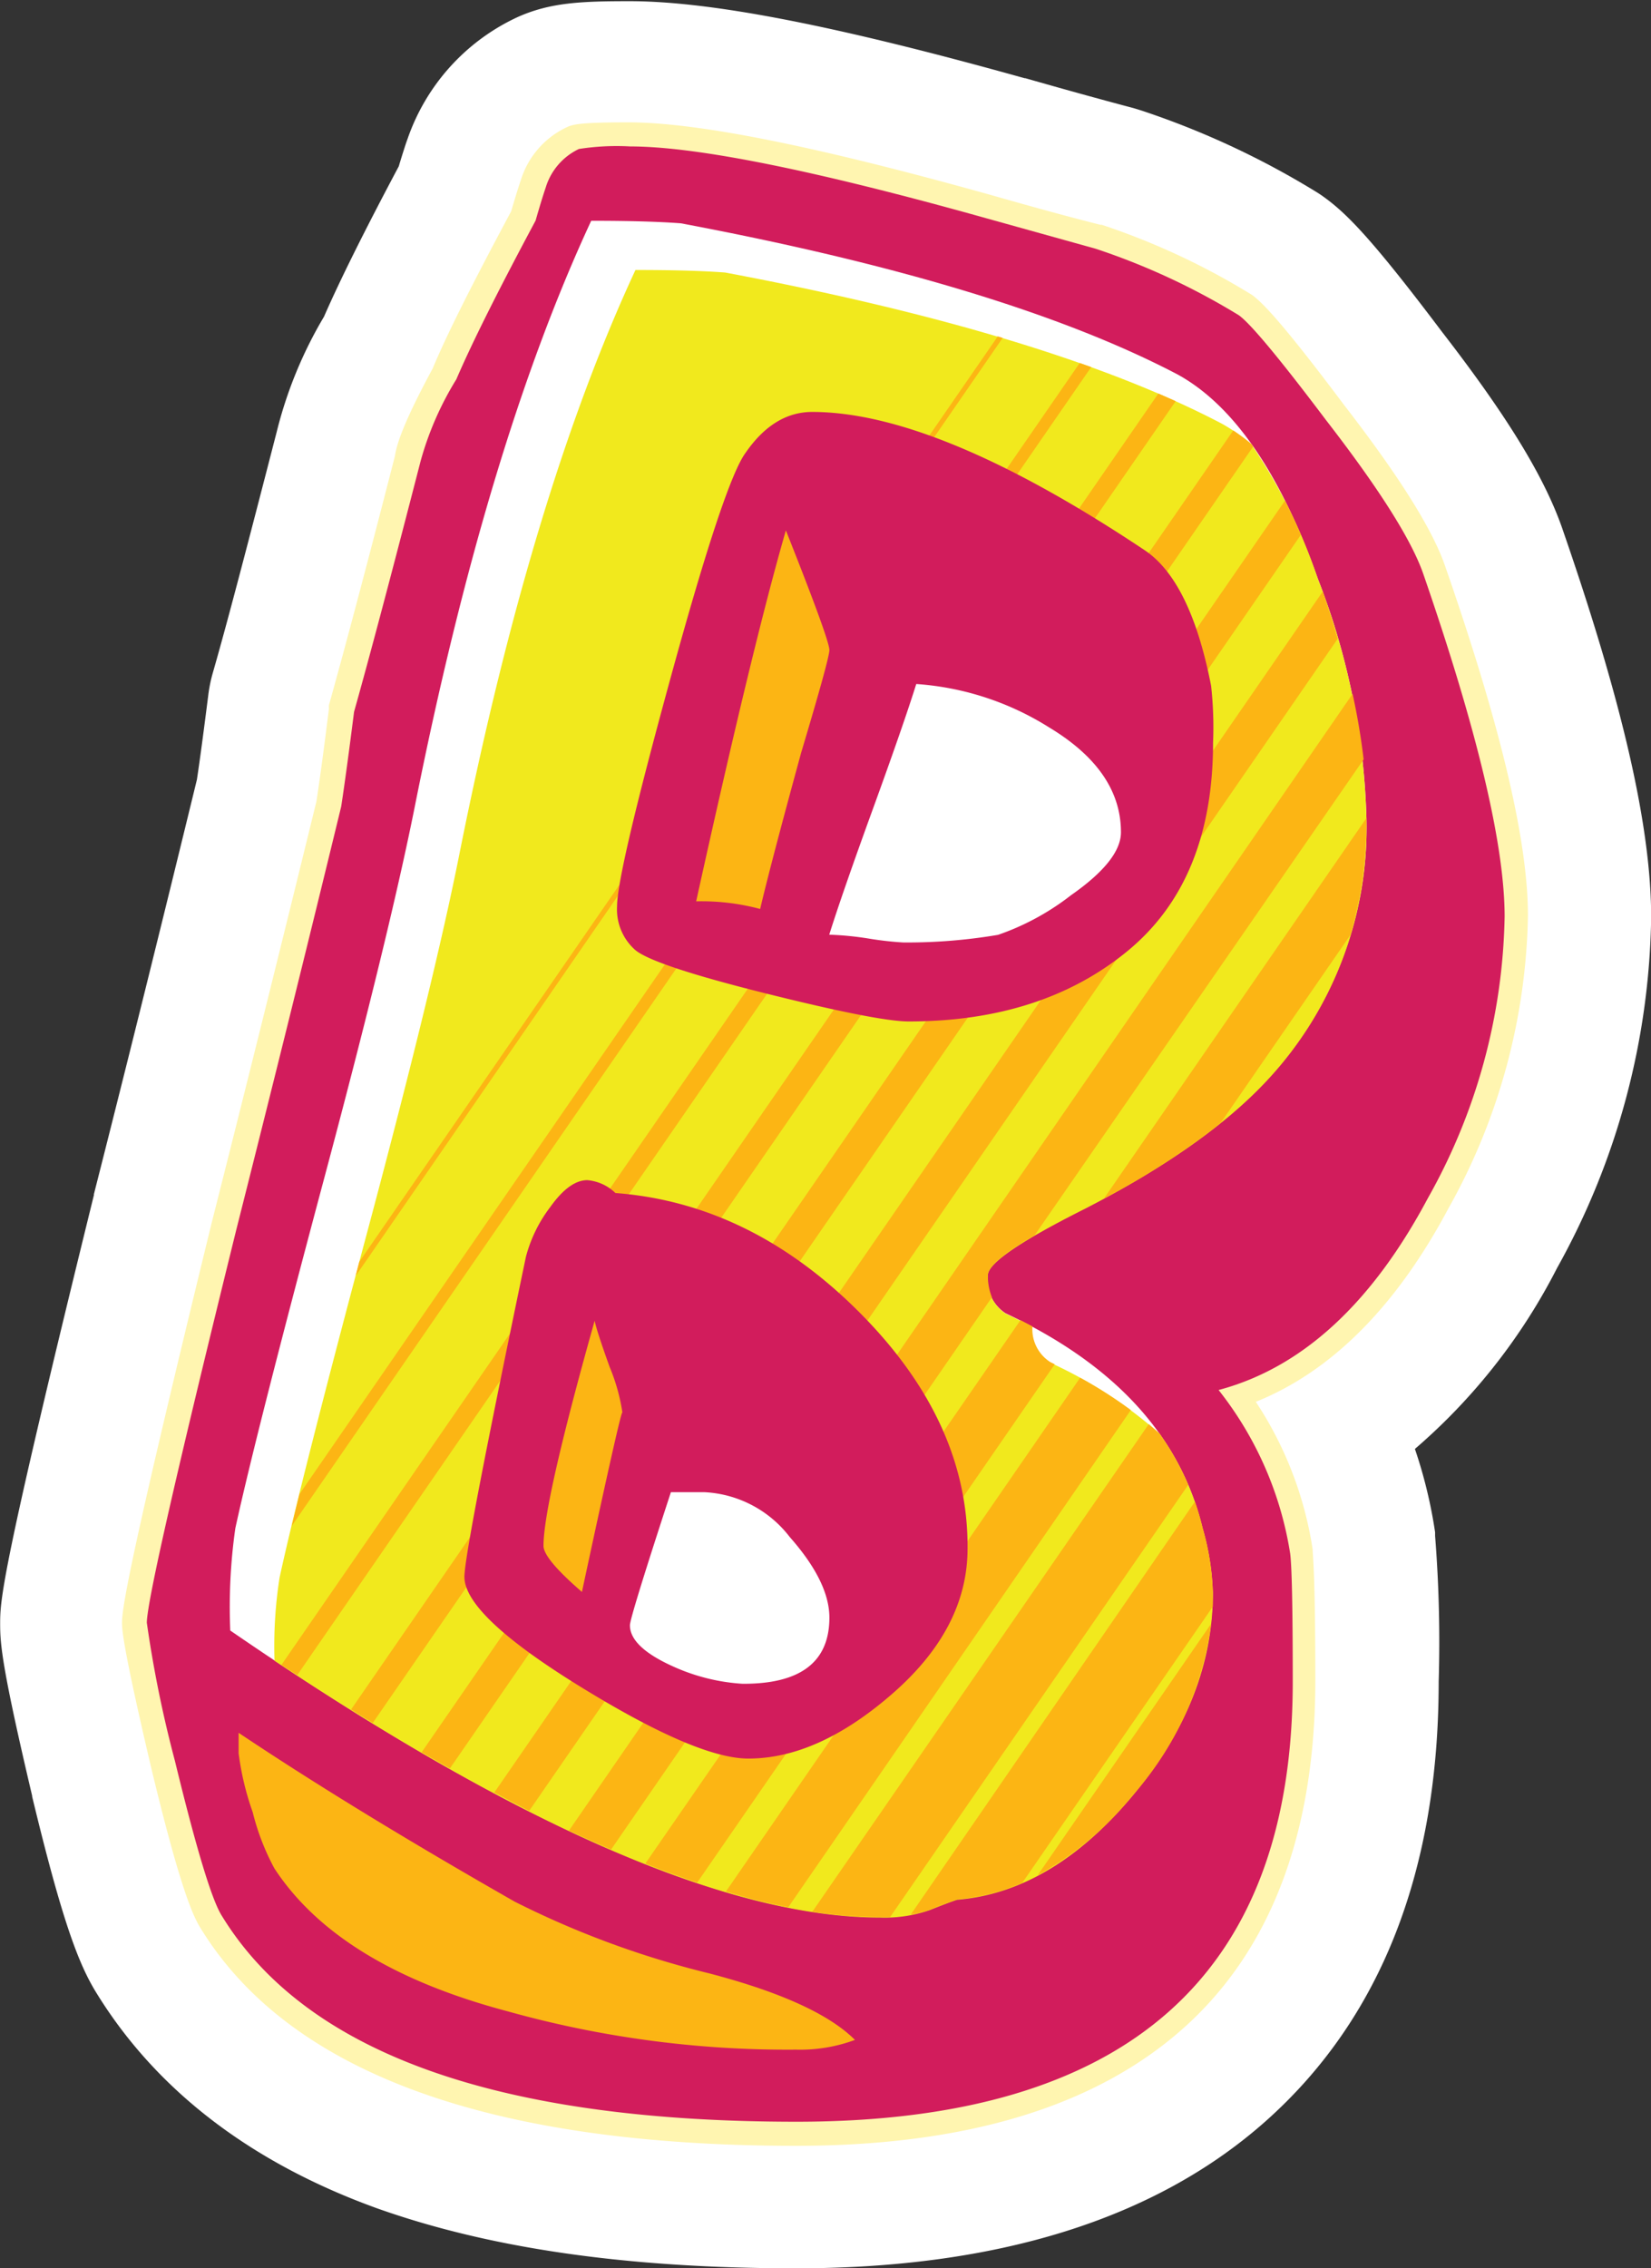 <svg id="Layer_1" data-name="Layer 1" xmlns="http://www.w3.org/2000/svg" viewBox="0 0 110.42 151.65"><rect x="0" y="0" width="110.42" height="151.65" fill="#333333" stroke="none"/><defs><style>.cls-1{fill:#fff;}.cls-2{fill:#fff5b0;}.cls-3{fill:#d21c5c;}.cls-4{fill:#f1e91d;}.cls-5{fill:#fcb514;}</style></defs><title>B</title><path class="cls-1" d="M-2476.38,26.19c-11.28,0-20.44-1.32-28-4-8.55-3.08-14.9-8-18.88-14.54-1.13-1.88-2.22-4.7-4.22-13v-.05c-2-8.48-2.14-10.1-2.14-11.47,0-1.6,0-3.25,6.27-28.69v-.06c2.29-9,4.61-18.37,6.89-27.72.21-1.39.46-3.28.76-5.65a9.78,9.78,0,0,1,.29-1.44c1-3.47,2.38-8.77,4.29-16.17a28.37,28.37,0,0,1,3.16-7.69c1.08-2.47,2.73-5.78,5-10.05.17-.57.34-1.11.51-1.62l.08-.22a14,14,0,0,1,7.32-8.12c2.2-1,4.32-1.08,7.53-1.08,5.46,0,13.86,1.64,26.42,5.15h.05c2.38.68,4.82,1.36,7.24,2l.52.16a56.11,56.11,0,0,1,11.61,5.39q.3.18.59.39c1.57,1.13,3.29,2.9,7.89,9,4.31,5.57,6.77,9.57,8,13,4.11,11.83,6,20.14,6,26.16a49.5,49.5,0,0,1-6.29,23.44A39.81,39.81,0,0,1-2435-28.59a31.68,31.68,0,0,1,1.35,5.57l0,.24a89.81,89.81,0,0,1,.24,9.75c0,12.69-3.9,22.58-11.59,29.4C-2452.35,22.89-2462.91,26.19-2476.38,26.19Zm-29.91-28.4c3.76,5.76,14.09,8.81,29.91,8.81,8.54,0,14.73-1.65,18.39-4.89,3.36-3,5-7.8,5-14.74,0-5.22-.07-6.89-.1-7.35a13.83,13.83,0,0,0-2.84-6.2,9.79,9.79,0,0,1-1.5-9.12,9.8,9.8,0,0,1,6.76-6.3c2.82-.75,5.48-3.43,7.89-8a30.26,30.26,0,0,0,4-14.22c0-2.06-.64-7.37-4.93-19.71,0-.06-.73-2-5-7.48l-.09-.12c-2.27-3-3.45-4.45-4-5.06a36.7,36.7,0,0,0-6.43-2.9c-2.4-.66-4.81-1.33-7.17-2-10.41-2.91-16-3.95-19-4.28-2.26,4.23-3.86,7.42-4.75,9.49q-.18.41-.39.81c-.91,1.67-1.29,2.53-1.43,2.87q0,.19-.09.38c-1.87,7.26-3.28,12.6-4.3,16.26-.31,2.45-.58,4.42-.8,5.87q-.06.42-.17.84c-2.33,9.53-4.69,19-7,28.28-4.09,16.58-5.27,22.13-5.61,24,.17.93.58,2.91,1.53,7A76,76,0,0,0-2506.29-2.21Z" transform="translate(2529.63 125.46)"/><path class="cls-2" d="M-2476.38,18c-20.59,0-34-4.93-39.89-14.64-.5-.83-1.38-2.84-3.27-10.73-1.93-8.22-1.93-9.2-1.93-9.62,0-1.05.69-5,6-26.73,2.33-9.2,4.68-18.67,7-28.15.23-1.48.51-3.57.84-6.21a1.61,1.61,0,0,1,0-.24c1-3.57,2.45-9,4.41-16.64.12-.8.56-2.22,2.53-5.87,1-2.4,2.8-5.93,5.25-10.51.23-.79.44-1.48.66-2.13v0a5.79,5.79,0,0,1,3.07-3.49c.42-.2,1-.32,4.11-.32,4.63,0,12.55,1.59,24.22,4.85,2.42.69,4.89,1.38,7.35,2l.09,0a47.94,47.94,0,0,1,9.92,4.61l.1.06c.66.47,1.95,1.73,6.17,7.36,3.66,4.73,5.87,8.24,6.74,10.7,3.75,10.77,5.57,18.45,5.57,23.46a41.45,41.45,0,0,1-5.33,19.59c-3.48,6.53-7.8,10.87-12.87,12.91a24.58,24.58,0,0,1,3.8,9.86v0c0,.37.18,1.49.18,8.75,0,10.25-3,18.09-8.85,23.29S-2465,18-2476.38,18Zm-28-95.56c-.33,2.65-.62,4.76-.85,6.25,0,0,0,.09,0,.14-2.32,9.52-4.68,19-7,28.24-5.14,20.86-5.93,25.21-5.94,25.94,0,.24.14,1.61,1.84,8.86s2.55,9.24,2.89,9.8c5.24,8.67,17.72,13.06,37.09,13.06,21.23,0,31.55-9.09,31.55-27.79,0-6.07-.1-7.83-.16-8.34a22,22,0,0,0-4.47-10.17,1.63,1.63,0,0,1-.25-1.52,1.63,1.63,0,0,1,1.13-1.05c5.11-1.35,9.48-5.4,13-12a38.24,38.24,0,0,0,4.94-18c0-4.58-1.81-12.11-5.38-22.39-.74-2.1-2.84-5.4-6.25-9.8-4-5.3-5.14-6.42-5.44-6.66a44.67,44.67,0,0,0-9.14-4.24c-2.45-.67-4.92-1.36-7.33-2-11.21-3.14-19.06-4.73-23.33-4.73a28.05,28.05,0,0,0-2.87.08,2.57,2.57,0,0,0-1.24,1.56c-.21.64-.43,1.33-.66,2.13a1.63,1.63,0,0,1-.13.32c-2.47,4.61-4.24,8.14-5.24,10.48l-.07.13c-1.93,3.56-2.18,4.65-2.21,4.9a1.64,1.64,0,0,1,0,.21C-2501.91-86.61-2503.36-81.15-2504.37-77.54Z" transform="translate(2529.63 125.46)"/><path class="cls-3" d="M-2429-64.18a39.66,39.66,0,0,1-5.13,18.82q-5.65,10.61-14,12.83a23.48,23.48,0,0,1,4.79,10.95q.17,1.37.17,8.55,0,29.42-33.19,29.42-30.11,0-38.49-13.86-1-1.71-3.08-10.26a79.43,79.43,0,0,1-1.88-9.24q0-2.05,6-26.34,3.59-14.2,7-28.23.34-2.22.86-6.33,1.54-5.47,4.45-16.76a21,21,0,0,1,2.39-5.47q1.54-3.59,5.3-10.61c.23-.8.45-1.54.68-2.22a4.2,4.2,0,0,1,2.22-2.57,16.26,16.26,0,0,1,3.42-.17q6.67,0,23.78,4.79,3.59,1,7.36,2.05a46.09,46.09,0,0,1,9.58,4.45q1.19.86,5.82,7,5.3,6.84,6.5,10.26Q-2429-71.36-2429-64.18Z" transform="translate(2529.63 125.46)"/><path class="cls-1" d="M-2438.24-70.68a47.44,47.44,0,0,0-3.25-16.08q-3.76-10.6-9.41-13.68-11.46-6-33.19-10.09-2.23-.17-6-.17-7,15.06-11.8,39.17-1.71,8.56-6,24.63-4.62,17.28-6,23.61a37.2,37.2,0,0,0-.34,6.84q27.88,19.16,43.45,19.16a9.11,9.11,0,0,0,3.34-.51q1.28-.51,1.8-.68,6.33-.51,11.72-6.93t5.39-13.6a17.3,17.3,0,0,0-.68-4.28q-2.22-9.24-13.17-14.37a2.69,2.69,0,0,1-1.2-2.57q0-1.19,6.5-4.45,8-4.11,12.15-8.55A24.71,24.71,0,0,0-2438.24-70.68Z" transform="translate(2529.63 125.46)"/><path class="cls-4" d="M-2441.49-86.76a36.89,36.89,0,0,0-4.45-9,12.2,12.2,0,0,0-2-1.39q-11.46-6-33.19-10.09-2.23-.17-6-.17-7,15.06-11.8,39.17-1.71,8.56-6,24.63-4.62,17.28-6,23.61a29.6,29.6,0,0,0-.34,5.57q25.77,17.17,40.51,17.17a9.11,9.11,0,0,0,3.34-.51q1.28-.51,1.8-.68,6.33-.51,11.72-6.93t5.39-13.6a17.31,17.31,0,0,0-.68-4.28,18.14,18.14,0,0,0-2.9-6.36,29.44,29.44,0,0,0-7.33-4.75,2.61,2.61,0,0,1-1.19-2.38c-.57-.3-1.14-.6-1.75-.88a2.69,2.69,0,0,1-1.2-2.57q0-1.19,6.5-4.45,8-4.11,12.15-8.55a24.71,24.71,0,0,0,6.67-17.45A47.44,47.44,0,0,0-2441.49-86.76Z" transform="translate(2529.63 125.46)"/><path class="cls-5" d="M-2472.45,10.92q-2.57-2.57-9.75-4.45a61,61,0,0,1-13-4.79Q-2506-4.48-2513.67-9.61v1.37a18.76,18.76,0,0,0,.94,3.93,15.93,15.93,0,0,0,1.45,3.76Q-2507,6-2495.71,9a69.5,69.5,0,0,0,19.33,2.57A10.53,10.53,0,0,0-2472.45,10.92Z" transform="translate(2529.63 125.46)"/><path class="cls-5" d="M-2505.84-40.16l43.27-62.71-.33-.1L-2505.6-41.1Z" transform="translate(2529.63 125.46)"/><path class="cls-5" d="M-2510.12-23.44l53.47-77.48-.77-.27-52.18,75.62Q-2509.88-24.44-2510.12-23.44Z" transform="translate(2529.63 125.46)"/><path class="cls-5" d="M-2509.75-13.47-2451-98.64l-1.16-.51-58.65,85Z" transform="translate(2529.63 125.46)"/><path class="cls-5" d="M-2504.7-10.27l58.88-85.33-.12-.18a12.82,12.82,0,0,0-1.21-.9l-59,85.51Z" transform="translate(2529.63 125.46)"/><path class="cls-5" d="M-2499.54-7.23l56.91-82.47q-.51-1.21-1.06-2.29l-57.74,83.68Z" transform="translate(2529.63 125.46)"/><path class="cls-5" d="M-2494.24-4.39l54.08-78.37q-.46-1.55-1-3.16l-55.41,80.3Q-2495.4-5-2494.24-4.39Z" transform="translate(2529.63 125.46)"/><path class="cls-5" d="M-2488.76-1.81l25.47-36.92a3.82,3.82,0,0,1-.27-1.5q0-.83,3.13-2.65l22-31.81a43.8,43.8,0,0,0-.74-4.38l-52.41,76Q-2490.17-2.42-2488.76-1.81Z" transform="translate(2529.63 125.46)"/><path class="cls-5" d="M-2483,.4l23.91-34.65-.3-.15a2.61,2.61,0,0,1-1.19-2.38l-.8-.42L-2486.47-.87Q-2484.71-.17-2483,.4Z" transform="translate(2529.63 125.46)"/><path class="cls-5" d="M-2448-50.37l8.69-12.59a27.09,27.09,0,0,0,1.07-7.72s0-.06,0-.09l-17.55,25.43A50.21,50.21,0,0,0-2448-50.37Z" transform="translate(2529.63 125.46)"/><path class="cls-5" d="M-2476.91,2.05-2454-31.19a29.7,29.7,0,0,0-3.39-2.16L-2481.08,1Q-2478.92,1.66-2476.91,2.05Z" transform="translate(2529.63 125.46)"/><path class="cls-5" d="M-2470.74,2.71l.64,0,19.94-28.9a18.17,18.17,0,0,0-1.93-3.44l-.71-.62-22.5,32.6A30,30,0,0,0-2470.74,2.71Z" transform="translate(2529.63 125.46)"/><path class="cls-5" d="M-2467.4,2.2q1.28-.51,1.8-.68a13.67,13.67,0,0,0,4.34-1.1l12.74-18.46c0-.32,0-.64,0-1a17.31,17.31,0,0,0-.68-4.28q-.22-.89-.51-1.75l-19,27.6A6.6,6.6,0,0,0-2467.4,2.2Z" transform="translate(2529.63 125.46)"/><path class="cls-5" d="M-2453.89-5.42a21.52,21.52,0,0,0,5.26-11.48l-11.6,16.81A21.46,21.46,0,0,0-2453.89-5.42Z" transform="translate(2529.63 125.46)"/><path class="cls-3" d="M-2448.5-75.81q0,9.24-5.73,13.94t-14.63,4.7q-2.05,0-9.58-1.88t-8.72-2.91a3.62,3.62,0,0,1-1.2-2.91q0-2.22,3.59-15.31t5-15q1.88-2.73,4.45-2.74,8.38,0,22.24,9.24,3.08,2.05,4.45,9.07A25.22,25.22,0,0,1-2448.5-75.81Z" transform="translate(2529.63 125.46)"/><path class="cls-3" d="M-2464.92-21.92q0,5.3-5,9.67t-9.67,4.36q-3.42,0-11.2-4.79t-7.78-7.36q0-1.71,4.11-21.38a9.4,9.4,0,0,1,1.63-3.34q1.28-1.8,2.48-1.8a3.07,3.07,0,0,1,1.88.86q9.06.69,16.34,8T-2464.92-21.92Z" transform="translate(2529.63 125.46)"/><path class="cls-5" d="M-2488-31a12.88,12.88,0,0,0-.86-3.08q-.86-2.39-1-3.08-3.42,12.15-3.42,15.05,0,.86,2.57,3.08Q-2488-31.67-2488-31Z" transform="translate(2529.63 125.46)"/><path class="cls-1" d="M-2474.16-17.31q0-2.39-2.65-5.39a7.66,7.66,0,0,0-5.73-3h-2.22q-2.74,8.38-2.74,8.9,0,1.54,3.25,2.91a13.2,13.2,0,0,0,4.28,1Q-2474.16-12.86-2474.16-17.31Z" transform="translate(2529.63 125.46)"/><path class="cls-5" d="M-2474.16-82q0-.68-2.91-8-2.23,7.7-6,24.8a15.13,15.13,0,0,1,4.28.51q.68-2.91,2.74-10.44Q-2474.16-81.45-2474.16-82Z" transform="translate(2529.63 125.46)"/><path class="cls-1" d="M-2454.66-69.82q0-4.11-4.79-7a19.14,19.14,0,0,0-8.9-2.91q-.86,2.74-2.91,8.38t-2.91,8.38a20.86,20.86,0,0,1,2.65.26,22,22,0,0,0,2.31.26,36.5,36.5,0,0,0,6.33-.51,16.89,16.89,0,0,0,4.88-2.65Q-2454.66-67.94-2454.66-69.82Z" transform="translate(2529.63 125.46)"/></svg>